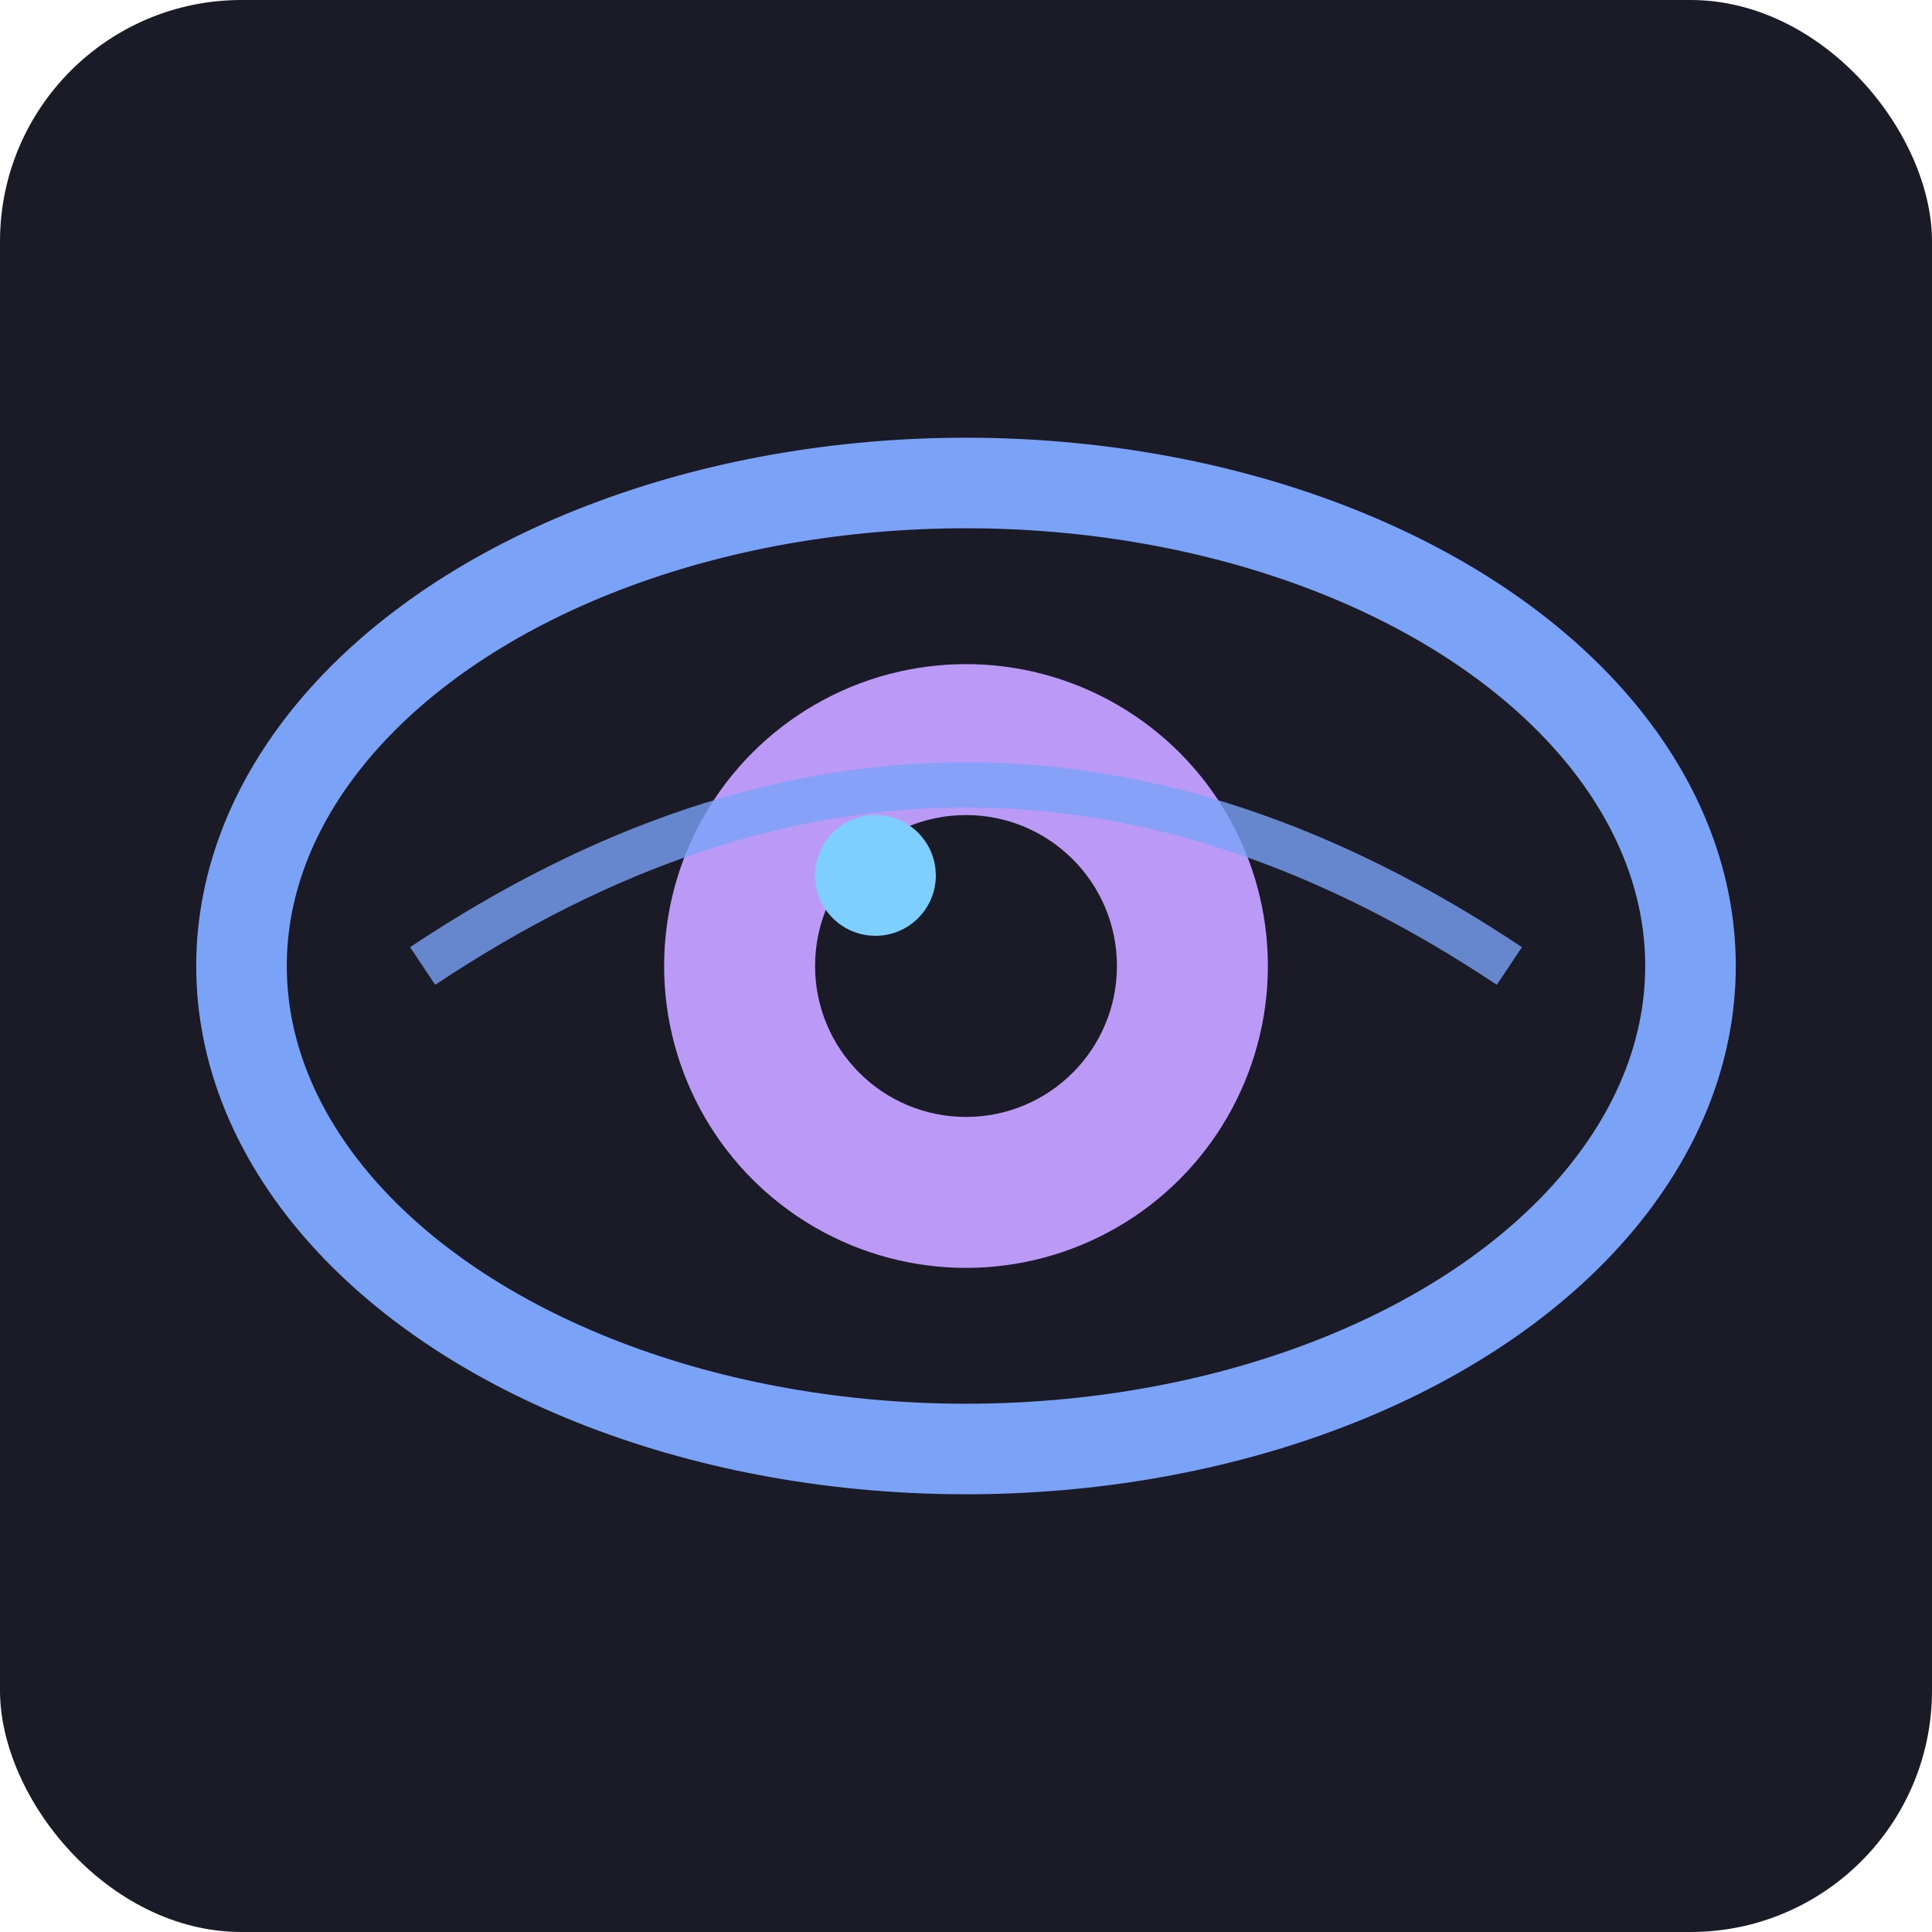 <?xml version="1.0" encoding="UTF-8"?>
<svg width="32" height="32" viewBox="0 0 32 32" xmlns="http://www.w3.org/2000/svg">
  <!-- Background -->
  <rect width="32" height="32" rx="4" fill="#1a1b26"/>
  
  <!-- Eye Shape -->
  <ellipse cx="16" cy="16" rx="12" ry="8" fill="none" stroke="#7aa2f7" stroke-width="1.5"/>
  
  <!-- Iris -->
  <circle cx="16" cy="16" r="5" fill="#bb9af7"/>
  
  <!-- Pupil -->
  <circle cx="16" cy="16" r="2.5" fill="#1a1b26"/>
  
  <!-- Light Reflection -->
  <circle cx="14.5" cy="14.5" r="1" fill="#7dcfff"/>
  
  <!-- Eyelid Highlight -->
  <path d="M 7 16 Q 16 10 25 16" fill="none" stroke="#7aa2f7" stroke-width="0.75" opacity="0.8"/>
</svg>